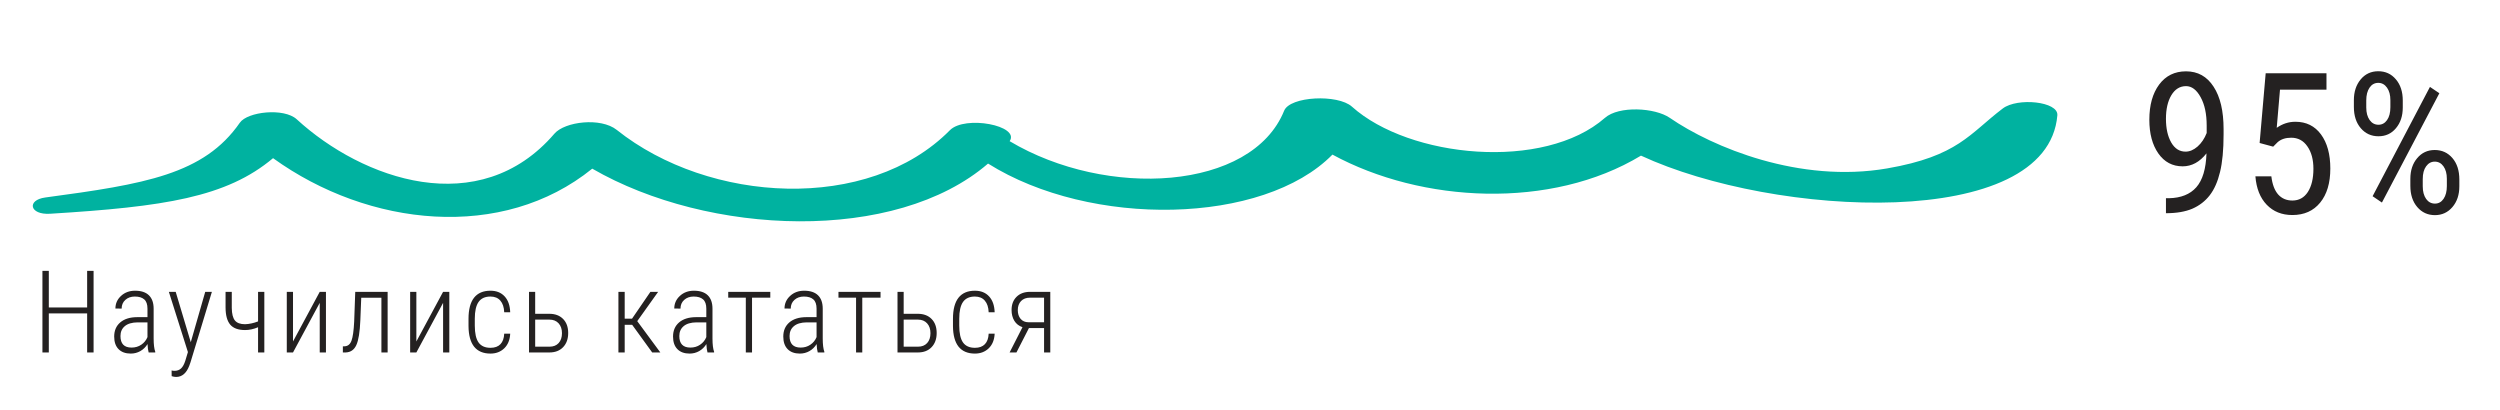 <svg width="305" height="50" viewBox="0 0 305 50" fill="none" xmlns="http://www.w3.org/2000/svg">
<g filter="url(#filter0_d_49_76)">
<path d="M269.191 14.711C268.363 15.766 267.395 16.293 266.285 16.293C265.043 16.293 264.055 15.77 263.32 14.723C262.586 13.676 262.219 12.305 262.219 10.609C262.219 8.828 262.617 7.398 263.414 6.32C264.219 5.242 265.312 4.703 266.695 4.703C268.133 4.703 269.254 5.328 270.059 6.578C270.871 7.82 271.277 9.543 271.277 11.746V12.391C271.277 14.281 271.133 15.812 270.844 16.984C270.562 18.156 270.145 19.102 269.59 19.82C269.035 20.539 268.328 21.086 267.469 21.461C266.609 21.828 265.535 22.012 264.246 22.012V20.184H264.609C266.078 20.152 267.191 19.707 267.949 18.848C268.715 17.98 269.129 16.602 269.191 14.711ZM266.637 14.5C267.137 14.5 267.625 14.293 268.102 13.879C268.578 13.457 268.949 12.906 269.215 12.227V11.312C269.215 9.898 268.969 8.746 268.477 7.855C267.984 6.957 267.391 6.508 266.695 6.508C265.945 6.508 265.348 6.879 264.902 7.621C264.465 8.355 264.246 9.312 264.246 10.492C264.246 11.672 264.461 12.637 264.891 13.387C265.32 14.129 265.902 14.5 266.637 14.5ZM275.674 13.445L276.413 4.938H283.83V6.941H278.159L277.76 11.594C278.463 11.102 279.221 10.855 280.034 10.855C281.362 10.855 282.405 11.371 283.163 12.402C283.92 13.434 284.299 14.82 284.299 16.562C284.299 18.328 283.885 19.715 283.057 20.723C282.237 21.73 281.108 22.234 279.67 22.234C278.389 22.234 277.346 21.816 276.541 20.98C275.737 20.145 275.276 18.988 275.159 17.512H277.104C277.221 18.488 277.498 19.227 277.936 19.727C278.381 20.219 278.959 20.465 279.67 20.465C280.475 20.465 281.104 20.117 281.557 19.422C282.01 18.719 282.237 17.773 282.237 16.586C282.237 15.469 281.991 14.559 281.498 13.855C281.014 13.152 280.358 12.801 279.53 12.801C278.842 12.801 278.291 12.98 277.877 13.34L277.327 13.891L275.674 13.445ZM287.173 8.219C287.173 7.203 287.446 6.363 287.993 5.699C288.548 5.027 289.266 4.691 290.149 4.691C291.024 4.691 291.739 5.02 292.294 5.676C292.856 6.332 293.138 7.195 293.138 8.266V9.121C293.138 10.145 292.86 10.984 292.305 11.641C291.759 12.297 291.048 12.625 290.173 12.625C289.298 12.625 288.579 12.297 288.016 11.641C287.454 10.984 287.173 10.121 287.173 9.051V8.219ZM288.684 9.121C288.684 9.746 288.821 10.254 289.095 10.645C289.368 11.027 289.727 11.219 290.173 11.219C290.602 11.219 290.95 11.031 291.216 10.656C291.489 10.273 291.626 9.746 291.626 9.074V8.219C291.626 7.586 291.489 7.078 291.216 6.695C290.942 6.305 290.587 6.109 290.149 6.109C289.704 6.109 289.348 6.305 289.083 6.695C288.817 7.086 288.684 7.605 288.684 8.254V9.121ZM294.063 17.816C294.063 16.793 294.341 15.953 294.895 15.297C295.45 14.633 296.165 14.301 297.04 14.301C297.915 14.301 298.634 14.629 299.196 15.285C299.759 15.941 300.04 16.812 300.04 17.898V18.73C300.04 19.762 299.759 20.605 299.196 21.262C298.634 21.918 297.923 22.246 297.063 22.246C296.188 22.246 295.47 21.918 294.907 21.262C294.345 20.605 294.063 19.742 294.063 18.672V17.816ZM295.575 18.73C295.575 19.363 295.712 19.875 295.985 20.266C296.259 20.648 296.618 20.84 297.063 20.84C297.501 20.84 297.852 20.645 298.118 20.254C298.384 19.863 298.516 19.344 298.516 18.695V17.816C298.516 17.184 298.38 16.676 298.106 16.293C297.833 15.91 297.477 15.719 297.04 15.719C296.61 15.719 296.259 15.91 295.985 16.293C295.712 16.668 295.575 17.188 295.575 17.852V18.73ZM290.595 20.711L289.458 19.938L296.454 6.602L297.602 7.375L290.595 20.711Z" fill="#242121"/>
<path d="M244.34 9.233C240.296 12.299 238.898 15.047 230.237 16.546C219.576 18.392 208.963 13.987 203.71 10.375C201.897 9.128 197.5 8.888 195.807 10.375C188.385 16.89 171.949 15.299 164.936 9.011C163.212 7.464 157.381 7.74 156.664 9.51C152.723 19.257 135.029 20.289 123.178 13.224C124.472 11.322 117.724 10.027 115.885 11.889C105.937 21.96 86.516 20.835 75.244 11.848C73.287 10.288 68.904 10.835 67.641 12.306C58.48 22.976 44.211 17.9 36.204 10.556C34.644 9.125 30.197 9.62 29.257 10.975C24.881 17.283 17.672 18.461 5.527 20.093C3.24 20.401 3.593 22.233 6.108 22.078C20.024 21.222 27.624 20.079 33.312 15.296C44.996 23.718 61.308 25.438 72.254 16.576C86.447 24.777 109.246 25.712 120.542 15.955C133.09 23.833 154.132 23.445 162.559 14.861C173.43 20.779 189.252 21.611 200.199 14.987C216.49 22.548 249.809 24.24 250.997 10.067C251.145 8.376 246.128 7.876 244.34 9.233Z" fill="#00B2A0"/>
<path d="M11.417 39H10.631V34.235H5.955V39H5.176V29.047H5.955V33.511H10.631V29.047H11.417V39ZM18.135 39C18.067 38.763 18.021 38.421 17.998 37.975C17.771 38.344 17.477 38.631 17.117 38.836C16.761 39.036 16.374 39.137 15.954 39.137C15.316 39.137 14.82 38.957 14.464 38.597C14.109 38.237 13.931 37.724 13.931 37.059C13.931 36.334 14.177 35.76 14.669 35.336C15.166 34.912 15.85 34.698 16.72 34.693H17.992V33.661C17.992 33.133 17.859 32.754 17.595 32.526C17.335 32.294 16.953 32.178 16.447 32.178C15.977 32.178 15.592 32.315 15.291 32.588C14.991 32.861 14.84 33.215 14.84 33.648L14.081 33.641C14.081 33.035 14.309 32.522 14.765 32.102C15.221 31.679 15.793 31.467 16.481 31.467C17.224 31.467 17.787 31.654 18.169 32.027C18.552 32.401 18.744 32.946 18.744 33.661V37.291C18.744 38.016 18.81 38.558 18.942 38.918V39H18.135ZM16.05 38.405C16.497 38.405 16.891 38.289 17.233 38.057C17.579 37.824 17.832 37.514 17.992 37.127V35.329H16.788C16.096 35.338 15.574 35.493 15.223 35.794C14.872 36.09 14.697 36.491 14.697 36.997C14.697 37.936 15.148 38.405 16.05 38.405ZM23.274 37.749L25.038 31.604H25.851L23.247 40.183L23.103 40.593C22.752 41.523 22.215 41.987 21.49 41.987C21.317 41.987 21.135 41.955 20.943 41.892L20.936 41.194C21.041 41.226 21.157 41.242 21.285 41.242C21.613 41.242 21.882 41.144 22.092 40.948C22.301 40.752 22.474 40.435 22.611 39.998L22.926 38.952L20.601 31.604H21.435L23.274 37.749ZM32.248 39H31.483V35.924C30.945 36.152 30.416 36.266 29.897 36.266C29.067 36.266 28.463 36.045 28.085 35.602C27.712 35.156 27.522 34.461 27.518 33.518V31.604H28.277V33.572C28.286 34.283 28.413 34.791 28.659 35.097C28.91 35.402 29.323 35.555 29.897 35.555C30.416 35.536 30.945 35.422 31.483 35.213V31.604H32.248V39ZM39.007 31.604H39.766V39H39.007V32.95L35.747 39H34.988V31.604H35.747V37.66L39.007 31.604ZM47.291 31.604V39H46.532V32.321H44.071L43.962 35.062C43.903 36.512 43.739 37.526 43.47 38.105C43.205 38.679 42.775 38.977 42.178 39H41.829V38.255L42.048 38.248C42.44 38.23 42.718 38.002 42.882 37.565C43.046 37.122 43.155 36.345 43.21 35.233L43.34 31.604H47.291ZM54.057 31.604H54.816V39H54.057V32.95L50.796 39H50.038V31.604H50.796V37.66L54.057 31.604ZM59.839 38.433C60.367 38.433 60.773 38.285 61.056 37.988C61.338 37.692 61.491 37.266 61.514 36.71H62.245C62.209 37.467 61.967 38.061 61.52 38.494C61.074 38.922 60.513 39.137 59.839 39.137C58.959 39.137 58.294 38.856 57.843 38.296C57.396 37.731 57.168 36.895 57.159 35.787V34.885C57.159 33.755 57.382 32.902 57.829 32.328C58.28 31.754 58.948 31.467 59.832 31.467C60.566 31.467 61.144 31.699 61.568 32.164C61.992 32.624 62.218 33.269 62.245 34.099H61.514C61.491 33.488 61.336 33.016 61.049 32.684C60.761 32.346 60.356 32.178 59.832 32.178C59.176 32.178 58.693 32.399 58.383 32.841C58.077 33.283 57.925 33.962 57.925 34.878V35.719C57.925 36.667 58.08 37.357 58.389 37.79C58.699 38.218 59.182 38.433 59.839 38.433ZM65.292 34.283H67.022C67.724 34.283 68.282 34.493 68.697 34.912C69.111 35.331 69.319 35.903 69.319 36.628C69.319 37.348 69.111 37.925 68.697 38.357C68.286 38.786 67.728 39 67.022 39H64.54V31.604H65.292V34.283ZM65.292 34.994V38.296H67.035C67.514 38.296 67.888 38.148 68.156 37.852C68.425 37.555 68.56 37.154 68.56 36.648C68.56 36.147 68.423 35.746 68.15 35.445C67.876 35.145 67.507 34.994 67.042 34.994H65.292ZM77.122 35.623H76.213V39H75.447V31.604H76.213V34.878H77.108L79.351 31.604H80.294L77.744 35.179L80.561 39H79.569L77.122 35.623ZM86.315 39C86.246 38.763 86.201 38.421 86.178 37.975C85.95 38.344 85.656 38.631 85.296 38.836C84.941 39.036 84.553 39.137 84.134 39.137C83.496 39.137 82.999 38.957 82.644 38.597C82.288 38.237 82.111 37.724 82.111 37.059C82.111 36.334 82.357 35.76 82.849 35.336C83.346 34.912 84.029 34.698 84.9 34.693H86.171V33.661C86.171 33.133 86.039 32.754 85.775 32.526C85.515 32.294 85.132 32.178 84.626 32.178C84.157 32.178 83.772 32.315 83.471 32.588C83.17 32.861 83.02 33.215 83.02 33.648L82.261 33.641C82.261 33.035 82.489 32.522 82.945 32.102C83.4 31.679 83.972 31.467 84.66 31.467C85.403 31.467 85.966 31.654 86.349 32.027C86.732 32.401 86.923 32.946 86.923 33.661V37.291C86.923 38.016 86.989 38.558 87.121 38.918V39H86.315ZM84.23 38.405C84.677 38.405 85.071 38.289 85.412 38.057C85.759 37.824 86.012 37.514 86.171 37.127V35.329H84.968C84.275 35.338 83.754 35.493 83.403 35.794C83.052 36.09 82.876 36.491 82.876 36.997C82.876 37.936 83.328 38.405 84.23 38.405ZM93.976 32.315H91.748V39H90.989V32.315H88.843V31.604H93.976V32.315ZM99.765 39C99.697 38.763 99.651 38.421 99.628 37.975C99.4 38.344 99.106 38.631 98.746 38.836C98.391 39.036 98.004 39.137 97.584 39.137C96.946 39.137 96.449 38.957 96.094 38.597C95.739 38.237 95.561 37.724 95.561 37.059C95.561 36.334 95.807 35.76 96.299 35.336C96.796 34.912 97.479 34.698 98.35 34.693H99.621V33.661C99.621 33.133 99.489 32.754 99.225 32.526C98.965 32.294 98.582 32.178 98.076 32.178C97.607 32.178 97.222 32.315 96.921 32.588C96.62 32.861 96.47 33.215 96.47 33.648L95.711 33.641C95.711 33.035 95.939 32.522 96.395 32.102C96.85 31.679 97.422 31.467 98.111 31.467C98.853 31.467 99.416 31.654 99.799 32.027C100.182 32.401 100.373 32.946 100.373 33.661V37.291C100.373 38.016 100.439 38.558 100.571 38.918V39H99.765ZM97.68 38.405C98.126 38.405 98.521 38.289 98.862 38.057C99.209 37.824 99.462 37.514 99.621 37.127V35.329H98.418C97.725 35.338 97.204 35.493 96.853 35.794C96.502 36.09 96.326 36.491 96.326 36.997C96.326 37.936 96.778 38.405 97.68 38.405ZM107.426 32.315H105.198V39H104.439V32.315H102.293V31.604H107.426V32.315ZM110.248 34.283H111.978C112.679 34.283 113.238 34.493 113.652 34.912C114.067 35.331 114.274 35.903 114.274 36.628C114.274 37.348 114.067 37.925 113.652 38.357C113.242 38.786 112.684 39 111.978 39H109.496V31.604H110.248V34.283ZM110.248 34.994V38.296H111.991C112.47 38.296 112.843 38.148 113.112 37.852C113.381 37.555 113.516 37.154 113.516 36.648C113.516 36.147 113.379 35.746 113.105 35.445C112.832 35.145 112.463 34.994 111.998 34.994H110.248ZM118.942 38.433C119.47 38.433 119.876 38.285 120.159 37.988C120.441 37.692 120.594 37.266 120.617 36.71H121.348C121.312 37.467 121.07 38.061 120.623 38.494C120.177 38.922 119.616 39.137 118.942 39.137C118.062 39.137 117.397 38.856 116.946 38.296C116.499 37.731 116.271 36.895 116.262 35.787V34.885C116.262 33.755 116.485 32.902 116.932 32.328C117.383 31.754 118.051 31.467 118.935 31.467C119.669 31.467 120.247 31.699 120.671 32.164C121.095 32.624 121.321 33.269 121.348 34.099H120.617C120.594 33.488 120.439 33.016 120.152 32.684C119.865 32.346 119.459 32.178 118.935 32.178C118.279 32.178 117.796 32.399 117.486 32.841C117.18 33.283 117.028 33.962 117.028 34.878V35.719C117.028 36.667 117.183 37.357 117.493 37.79C117.802 38.218 118.286 38.433 118.942 38.433ZM128.135 31.604V39H127.376V36.026H125.53L124.006 39H123.172L124.744 35.917C124.311 35.771 123.981 35.514 123.753 35.145C123.525 34.771 123.411 34.329 123.411 33.818C123.411 33.148 123.614 32.613 124.019 32.212C124.425 31.806 124.979 31.604 125.68 31.604H128.135ZM124.17 33.832C124.17 34.27 124.284 34.625 124.512 34.898C124.744 35.172 125.063 35.311 125.469 35.315H127.376V32.315H125.66C125.195 32.315 124.831 32.453 124.566 32.731C124.302 33.009 124.17 33.376 124.17 33.832Z" fill="#242121"/>
</g>
<defs>
<filter id="filter0_d_49_76" x="0" y="4.691" width="304.04" height="45.296" filterUnits="userSpaceOnUse" color-interpolation-filters="sRGB">
<feFlood flood-opacity="0" result="BackgroundImageFix"/>
<feColorMatrix in="SourceAlpha" type="matrix" values="0 0 0 0 0 0 0 0 0 0 0 0 0 0 0 0 0 0 127 0" result="hardAlpha"/>
<feOffset dy="4"/>
<feGaussianBlur stdDeviation="2"/>
<feComposite in2="hardAlpha" operator="out"/>
<feColorMatrix type="matrix" values="0 0 0 0 0 0 0 0 0 0 0 0 0 0 0 0 0 0 0.25 0"/>
<feBlend mode="normal" in2="BackgroundImageFix" result="effect1_dropShadow_49_76"/>
<feBlend mode="normal" in="SourceGraphic" in2="effect1_dropShadow_49_76" result="shape"/>
</filter>
</defs>
</svg>

